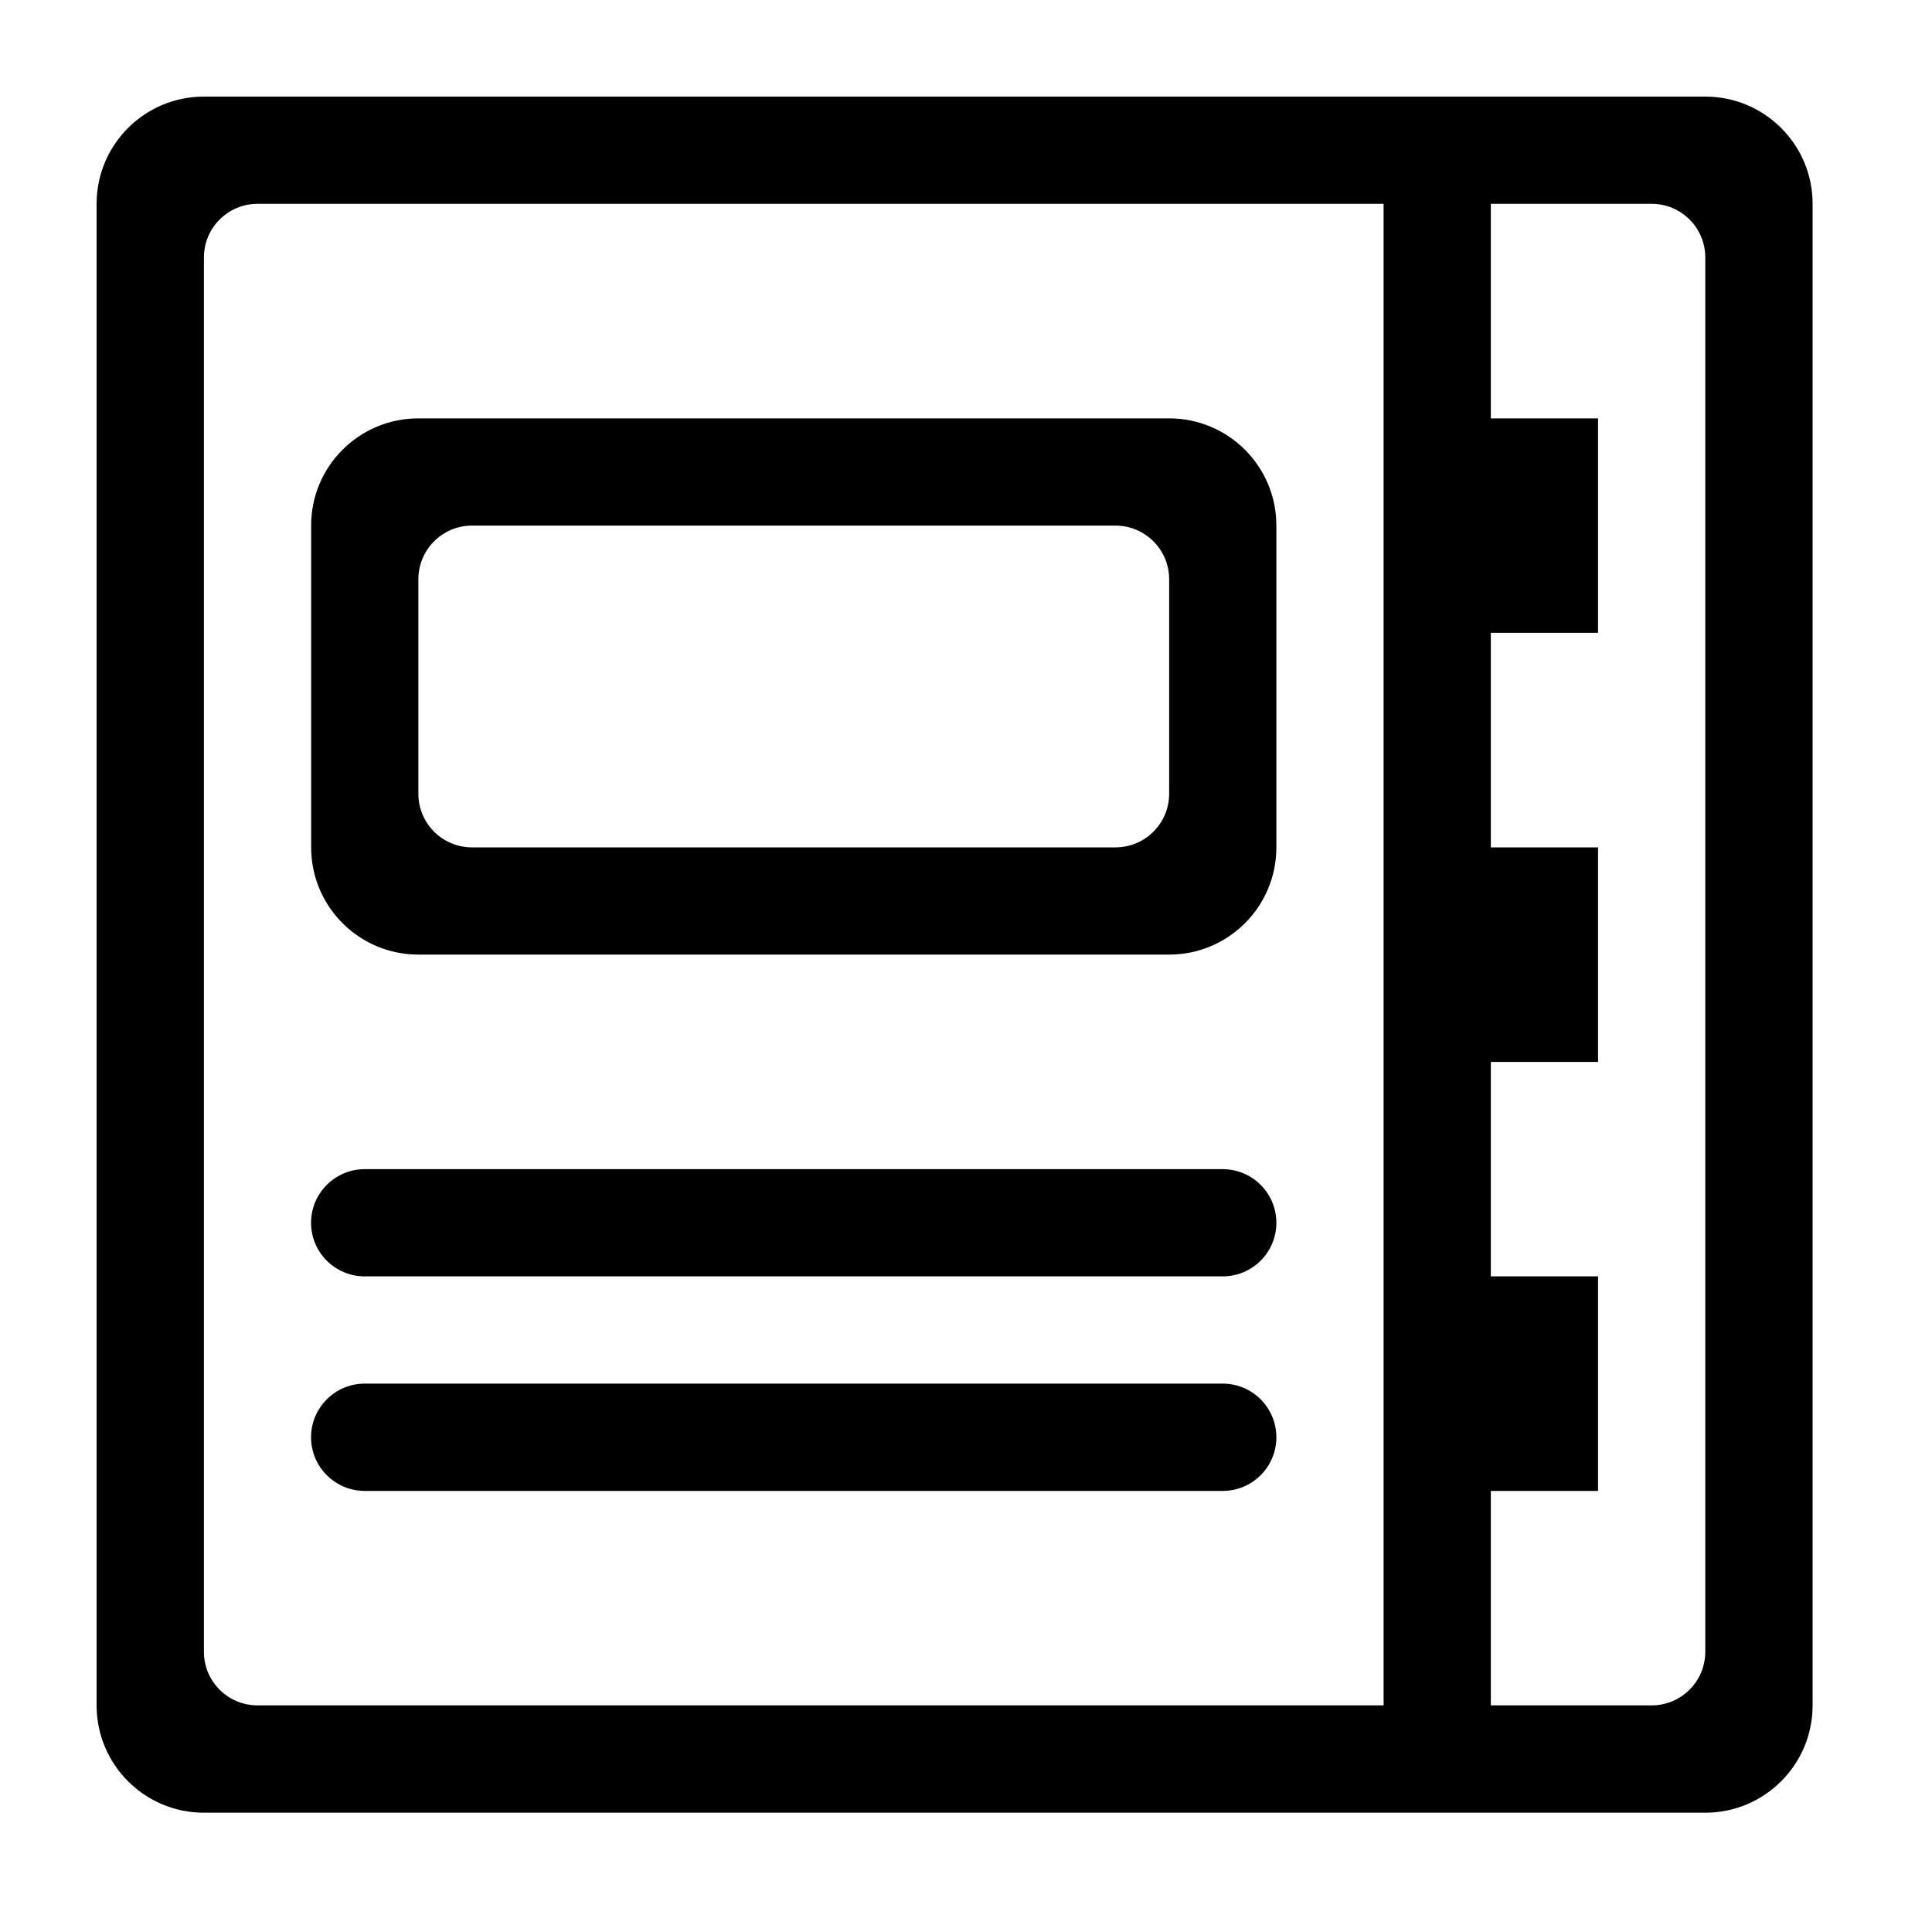 <?xml version="1.0" encoding="UTF-8"?>
<svg width="20px" height="20px" viewBox="0 0 20 20" version="1.1" xmlns="http://www.w3.org/2000/svg" xmlns:xlink="http://www.w3.org/1999/xlink">
    <!-- Generator: Sketch 52.5 (67469) - http://www.bohemiancoding.com/sketch -->
    <title>icon/certificates</title>
    <desc>Created with Sketch.</desc>
    <g id="icon/certificates" stroke="none" stroke-width="1" fill="none" fill-rule="evenodd">
        <path d="M17.653,18.765 L2.11,18.765 C1.497,18.765 1,18.267 1,17.654 L1,2.11 C1,1.497 1.497,1 2.11,1 L17.653,1 C18.267,1 18.764,1.497 18.764,2.11 L18.764,17.654 C18.764,18.267 18.267,18.765 17.653,18.765 L17.653,18.765 Z M14.323,15.434 L14.323,13.213 L14.323,10.993 L14.323,8.772 L14.323,6.552 L14.323,4.331 L14.323,2.11 L2.666,2.11 C2.359,2.11 2.111,2.359 2.111,2.665 L2.111,17.1 C2.111,17.406 2.359,17.654 2.666,17.654 L14.323,17.654 L14.323,15.434 L14.323,15.434 Z M17.653,2.665 C17.653,2.359 17.405,2.11 17.098,2.11 L15.433,2.11 L15.433,4.331 L16.543,4.331 L16.543,6.551 L15.433,6.551 L15.433,8.772 L16.543,8.772 L16.543,10.993 L15.433,10.993 L15.433,13.213 L16.543,13.213 L16.543,15.434 L15.433,15.434 L15.433,17.654 L17.098,17.654 C17.405,17.654 17.653,17.405 17.653,17.099 L17.653,2.665 L17.653,2.665 Z M4.331,4.331 L12.103,4.331 C12.716,4.331 13.213,4.827 13.213,5.441 L13.213,8.772 C13.213,9.385 12.716,9.882 12.103,9.882 L4.331,9.882 C3.718,9.882 3.221,9.385 3.221,8.772 L3.221,5.441 C3.22,4.827 3.718,4.331 4.331,4.331 L4.331,4.331 Z M4.331,8.217 C4.331,8.524 4.58,8.772 4.886,8.772 L11.547,8.772 C11.854,8.772 12.103,8.524 12.103,8.217 L12.103,5.996 C12.103,5.69 11.854,5.441 11.547,5.441 L4.886,5.441 C4.58,5.441 4.331,5.69 4.331,5.996 L4.331,8.217 L4.331,8.217 Z M3.776,12.103 L12.657,12.103 C12.964,12.103 13.213,12.352 13.213,12.658 C13.213,12.965 12.964,13.213 12.657,13.213 L3.776,13.213 C3.469,13.213 3.22,12.965 3.22,12.658 C3.22,12.352 3.469,12.103 3.776,12.103 L3.776,12.103 Z M3.776,14.323 L12.657,14.323 C12.964,14.323 13.213,14.572 13.213,14.879 C13.213,15.185 12.964,15.434 12.657,15.434 L3.776,15.434 C3.469,15.434 3.22,15.185 3.22,14.879 C3.22,14.572 3.469,14.323 3.776,14.323 L3.776,14.323 Z" id="Shape" fill="#000000"></path>
    </g>
</svg>